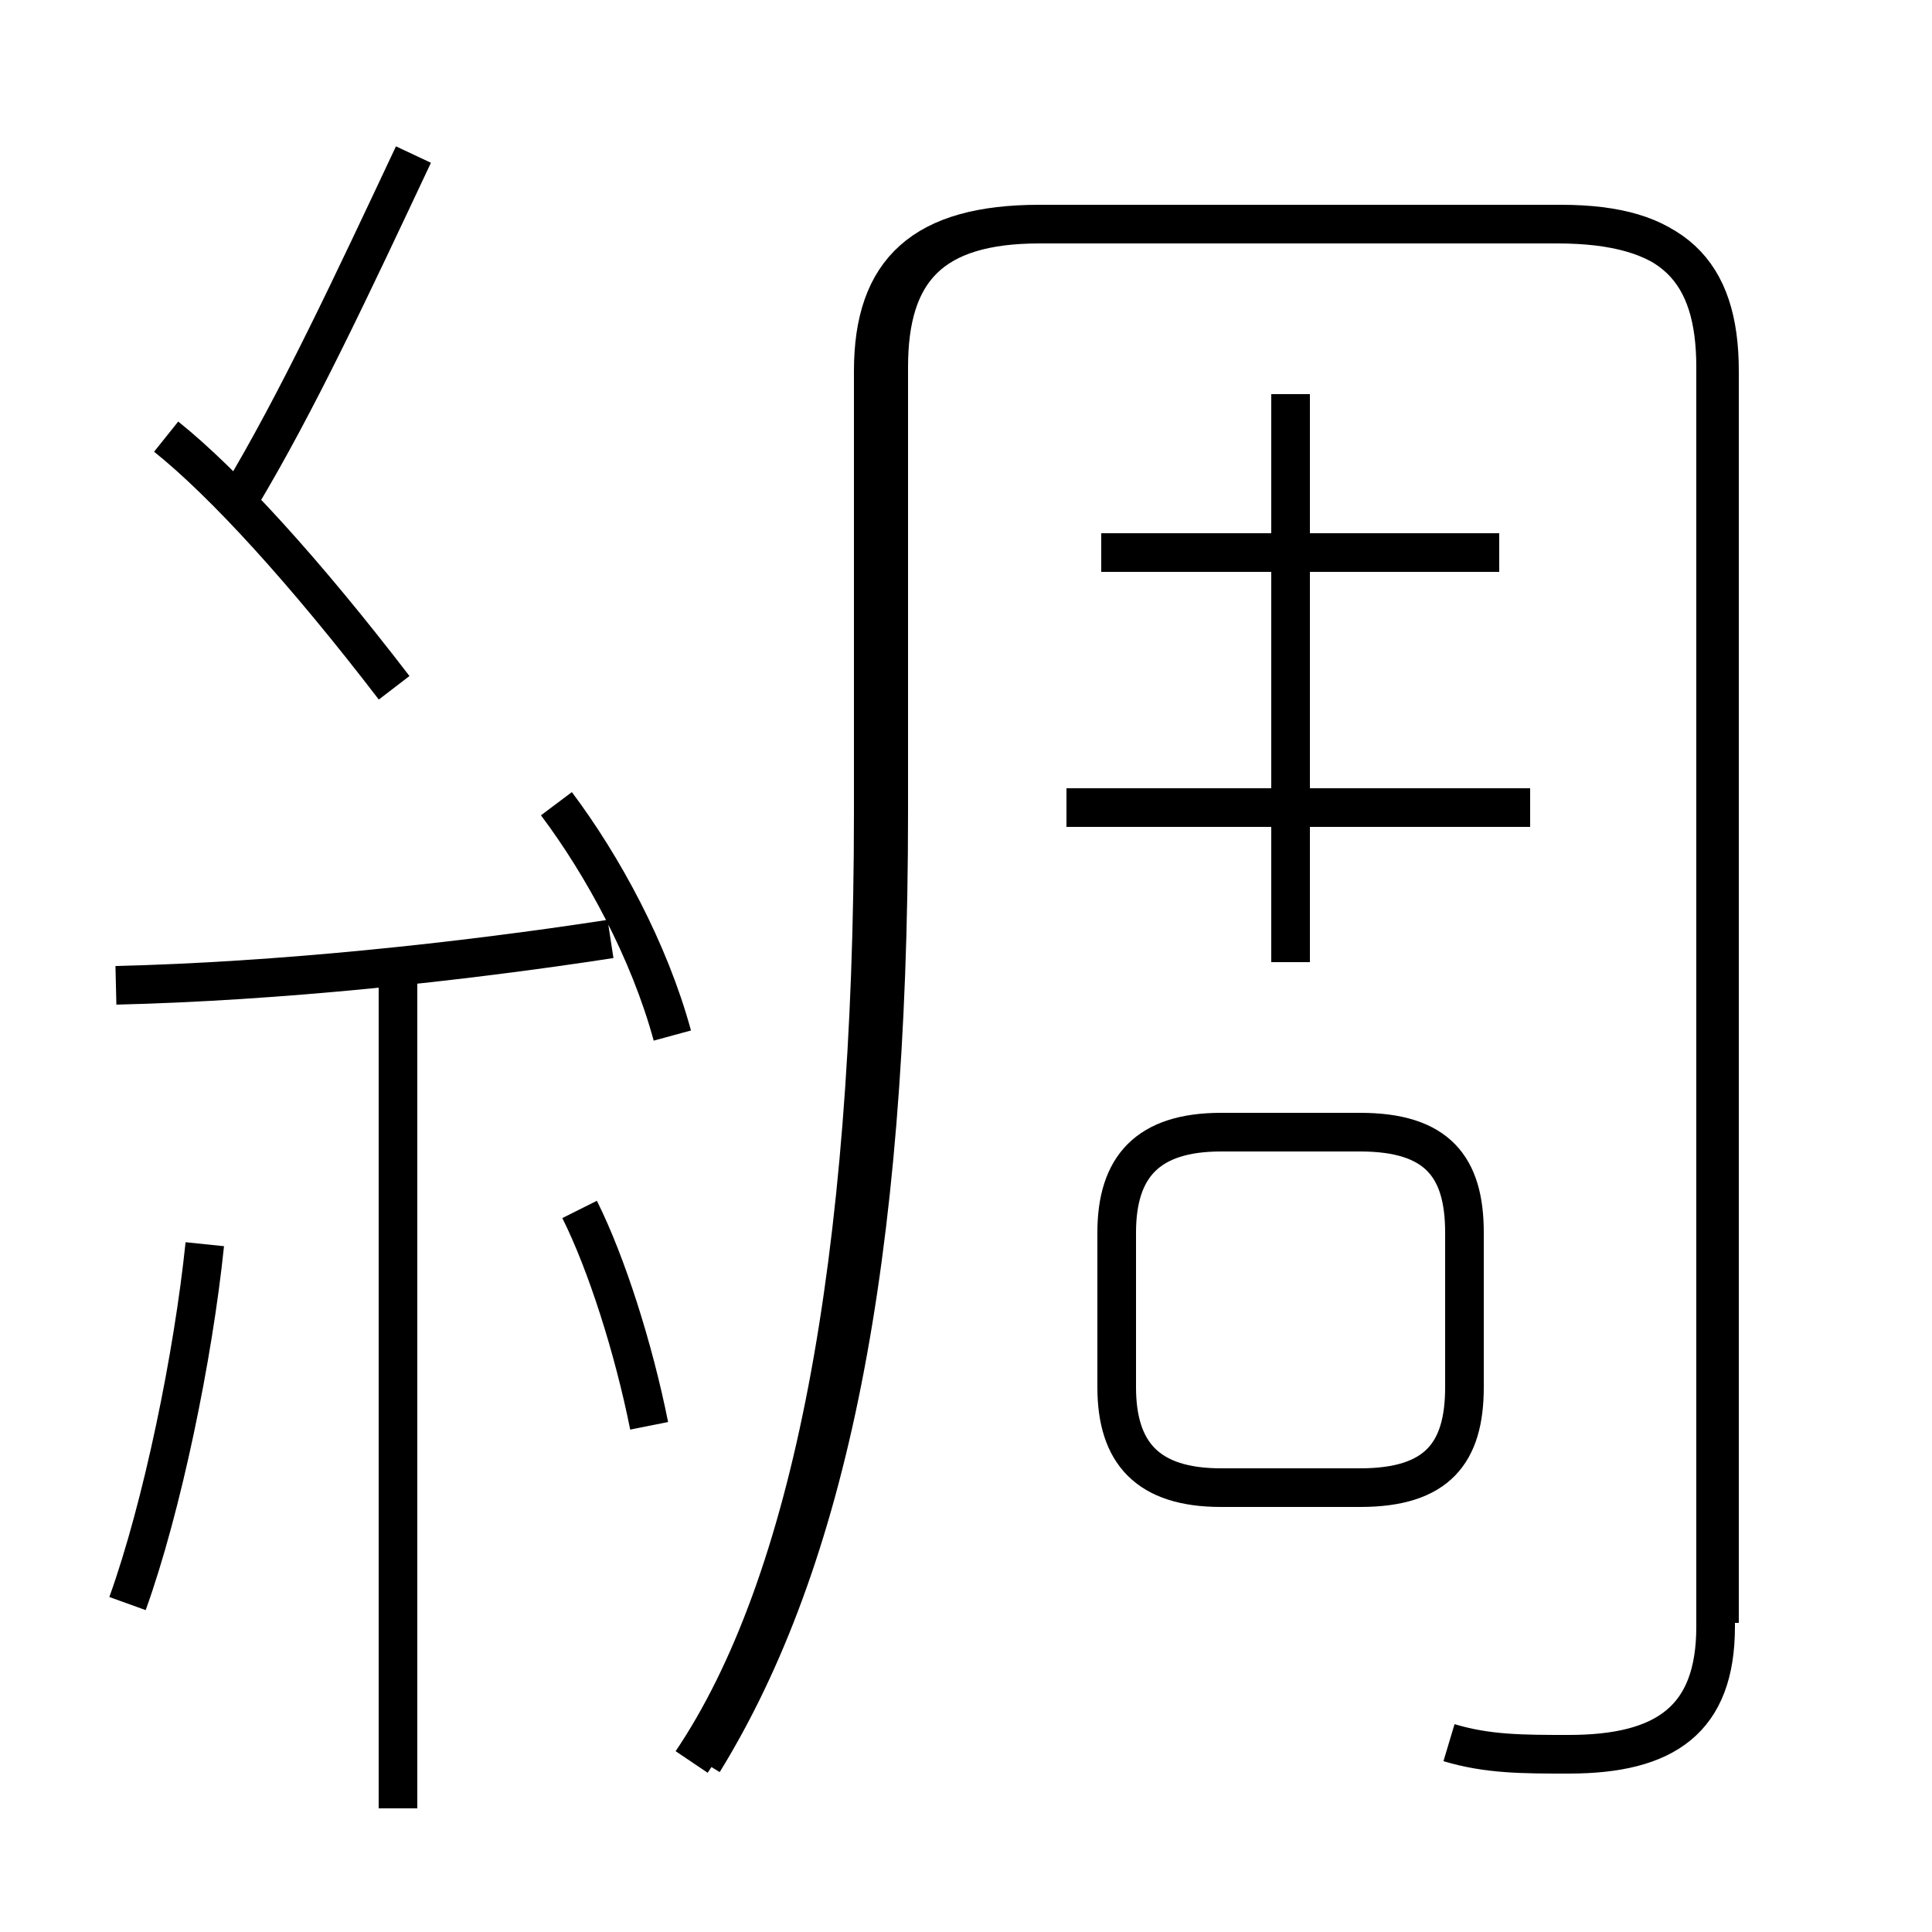 <?xml version='1.0' encoding='utf8'?>
<svg viewBox="0.0 -6.0 50.0 50.0" version="1.1" xmlns="http://www.w3.org/2000/svg">
<rect x="0.0" y="-6.0" width="50.0" height="50.0" fill="#808080" stroke="none"/>
<rect x="-1000" y="-1000" width="2000" height="2000" stroke="white" fill="white"/>
<g style="fill:white;stroke:#000000;  stroke-width:1">
<path d="M 17.9 1.6 C 21.0 -3.0 22.6 -11.3 22.6 -23.0 L 22.6 -34.4 C 22.6 -37.0 23.9 -38.2 26.9 -38.2 L 40.3 -38.2 C 43.3 -38.2 44.5 -37.0 44.5 -34.4 L 44.5 -2.0 M 3.3 -2.5 C 4.2 -5.0 5.0 -8.9 5.3 -11.8 M 10.3 2.8 L 10.3 -18.6 M 16.8 -7.1 C 16.4 -9.1 15.7 -11.3 15.0 -12.7 M 3.0 -18.5 C 7.2 -18.6 11.9 -19.1 15.8 -19.7 M 17.4 -17.2 C 16.8 -19.4 15.6 -21.6 14.4 -23.2 M 10.2 -26.2 C 7.9 -29.2 5.8 -31.5 4.3 -32.7 M 37.9 -8.1 L 37.9 -12.1 C 37.9 -13.8 37.2 -14.7 35.2 -14.7 L 31.6 -14.7 C 29.7 -14.7 28.9 -13.8 28.9 -12.1 L 28.9 -8.1 C 28.9 -6.4 29.7 -5.5 31.6 -5.5 L 35.2 -5.5 C 37.2 -5.5 37.9 -6.4 37.9 -8.1 Z M 6.2 -31.1 C 7.7 -33.6 9.1 -36.6 10.7 -40.0 M 37.5 1.1 C 38.5 1.4 39.4 1.4 40.6 1.4 C 43.1 1.4 44.4 0.5 44.4 -1.9 L 44.4 -34.5 C 44.4 -37.0 43.3 -38.2 40.4 -38.2 L 26.9 -38.2 C 24.1 -38.2 23.0 -37.0 23.0 -34.5 L 23.0 -23.0 C 23.0 -11.3 21.4 -3.6 18.2 1.6 M 33.4 -19.1 L 33.4 -33.8 M 39.6 -23.1 L 27.6 -23.1 M 38.8 -29.7 L 28.5 -29.7" transform="translate(0.0 38.0)" />
</g>
</svg>